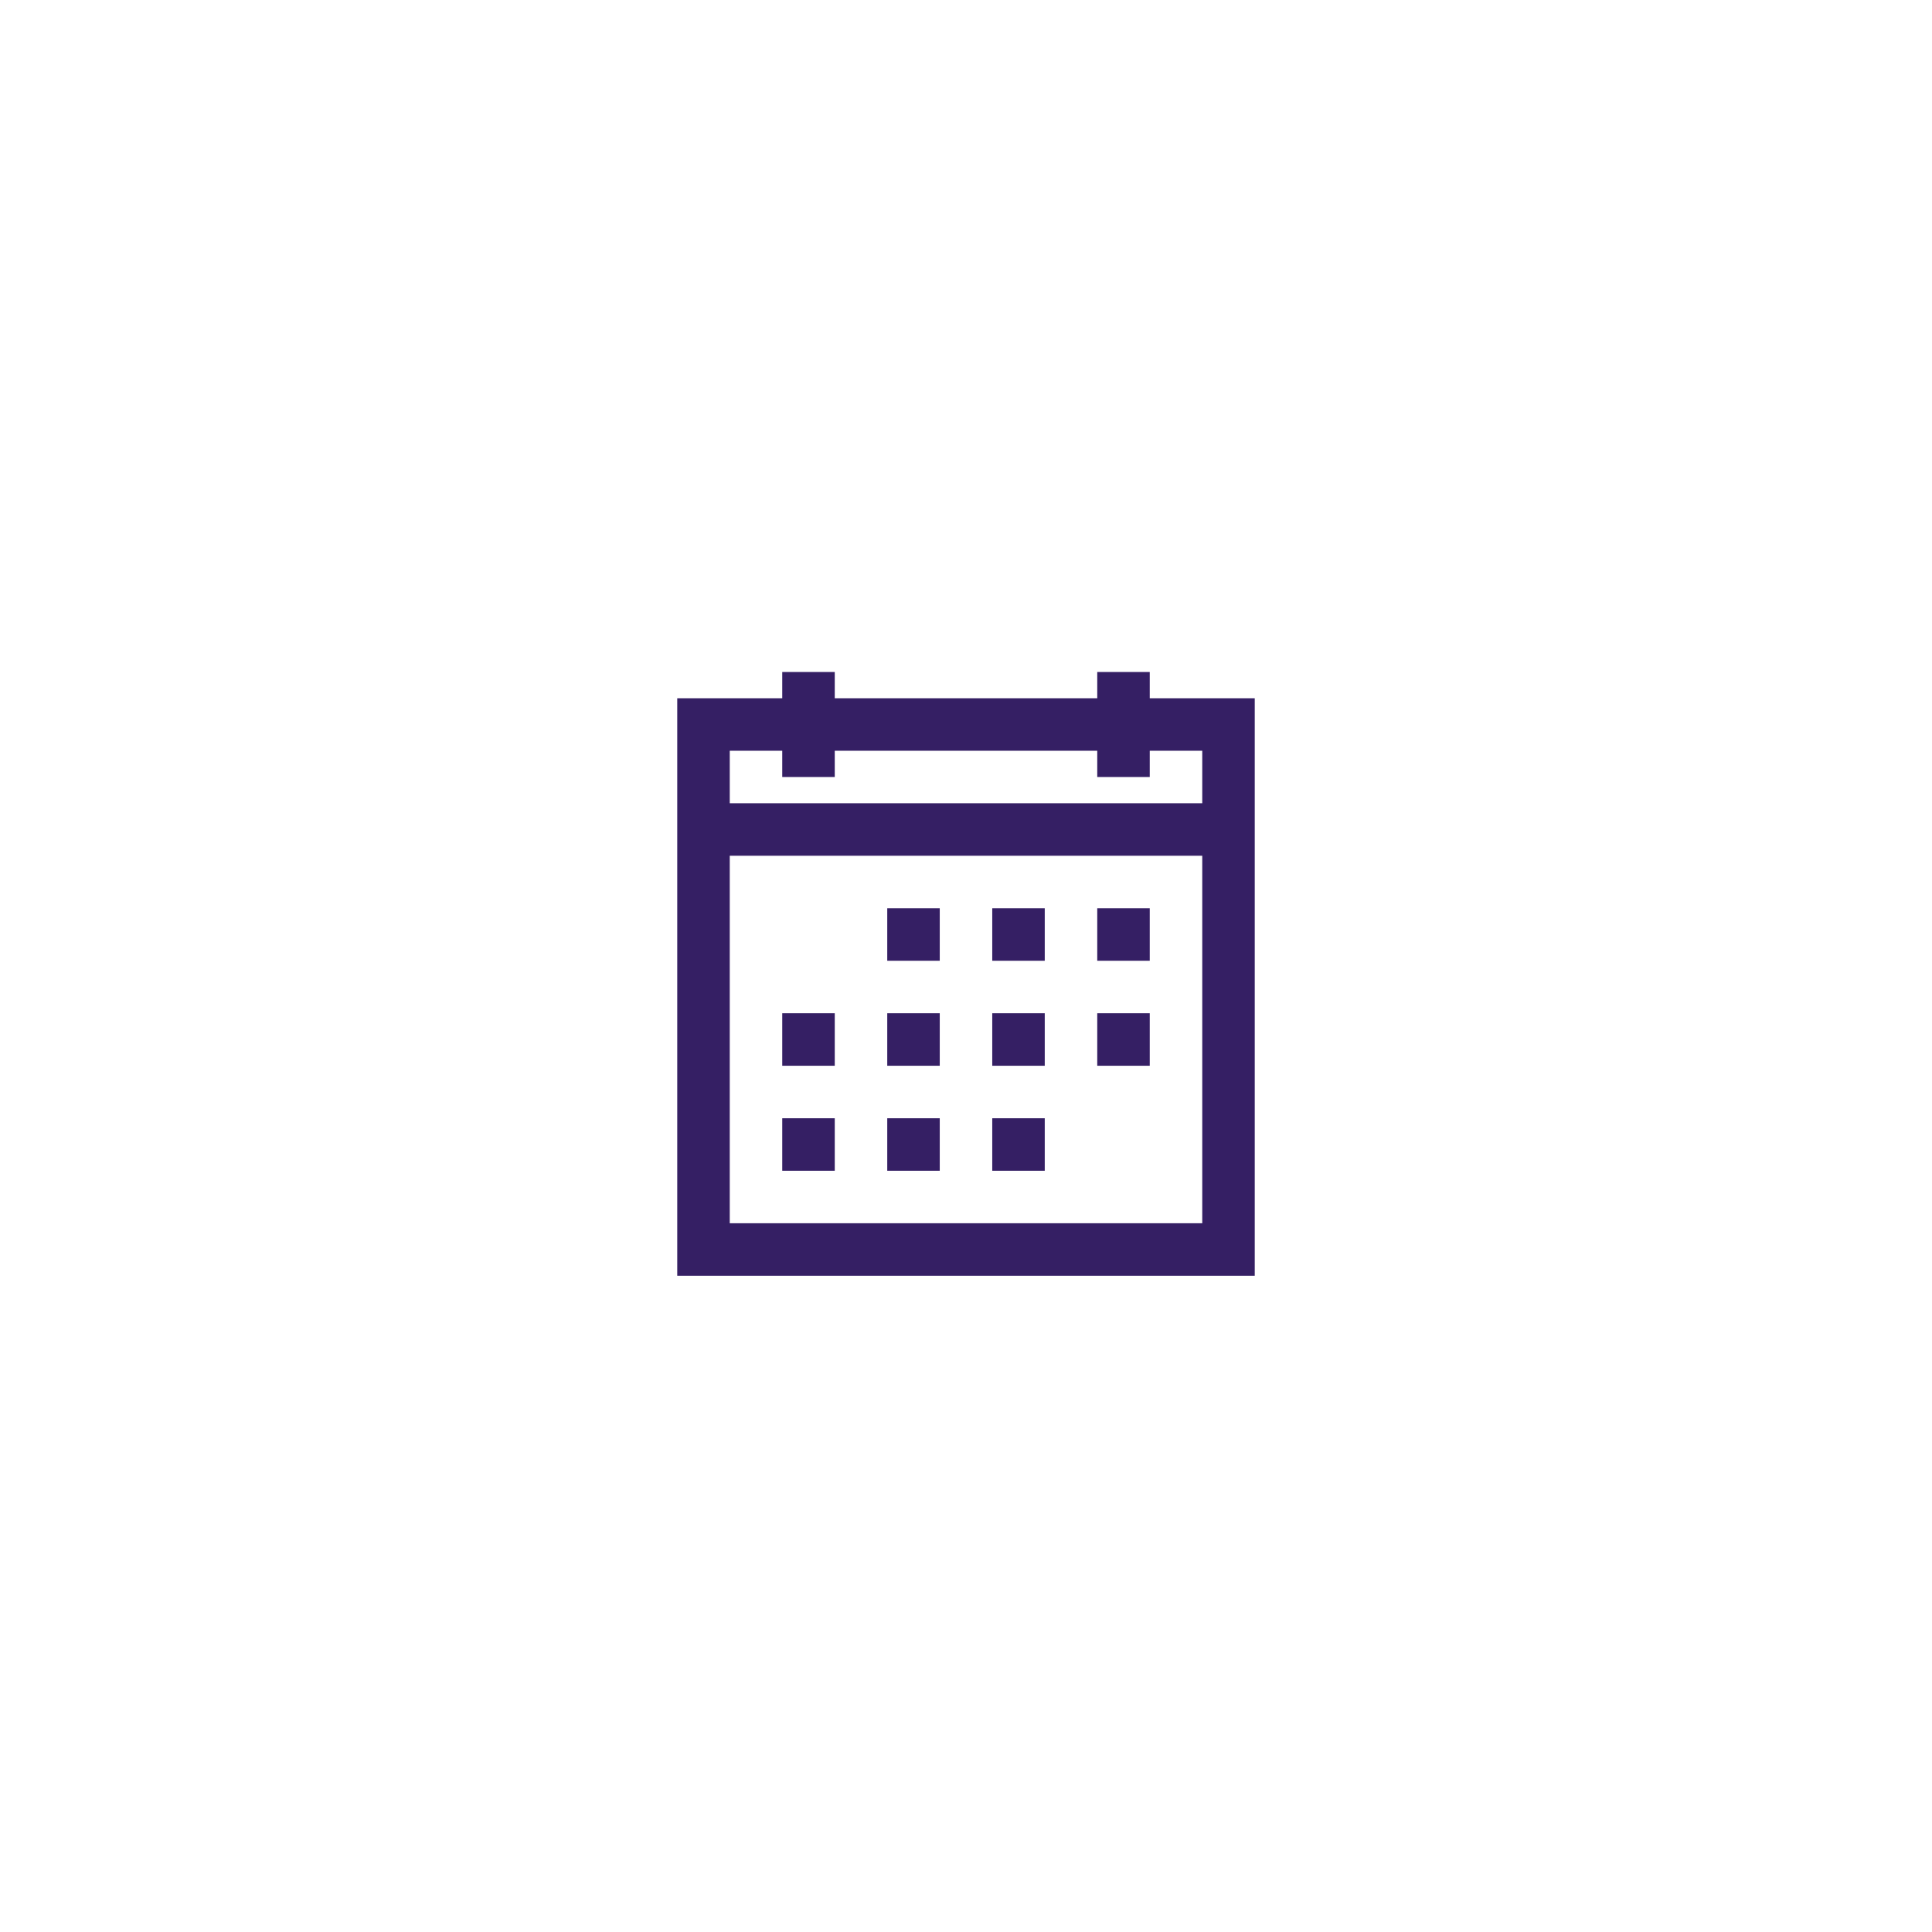 <svg width="46" height="46" viewBox="0 0 46 46" fill="none" xmlns="http://www.w3.org/2000/svg">
<mask id="mask0_1_5" style="mask-type:alpha" maskUnits="userSpaceOnUse" x="0" y="0" width="46" height="46">
<rect width="46" height="46" fill="#351F64"/>
</mask>
<g mask="url(#mask0_1_5)">
<path d="M18.625 16H19.875V16.625H26.125V16H27.375V16.625H29.875V30.375H16.125V16.625H18.625V16ZM17.375 17.875V19.125H28.625V17.875H27.375V18.5H26.125V17.875H19.875V18.5H18.625V17.875H17.375ZM17.375 20.375V29.125H28.625V20.375H17.375ZM21.125 21.625H22.375V22.875H21.125V21.625ZM23.625 21.625H24.875V22.875H23.625V21.625ZM26.125 21.625H27.375V22.875H26.125V21.625ZM18.625 24.125H19.875V25.375H18.625V24.125ZM21.125 24.125H22.375V25.375H21.125V24.125ZM23.625 24.125H24.875V25.375H23.625V24.125ZM26.125 24.125H27.375V25.375H26.125V24.125ZM18.625 26.625H19.875V27.875H18.625V26.625ZM21.125 26.625H22.375V27.875H21.125V26.625ZM23.625 26.625H24.875V27.875H23.625V26.625Z" fill="#351F64"/>
</g>
</svg>
